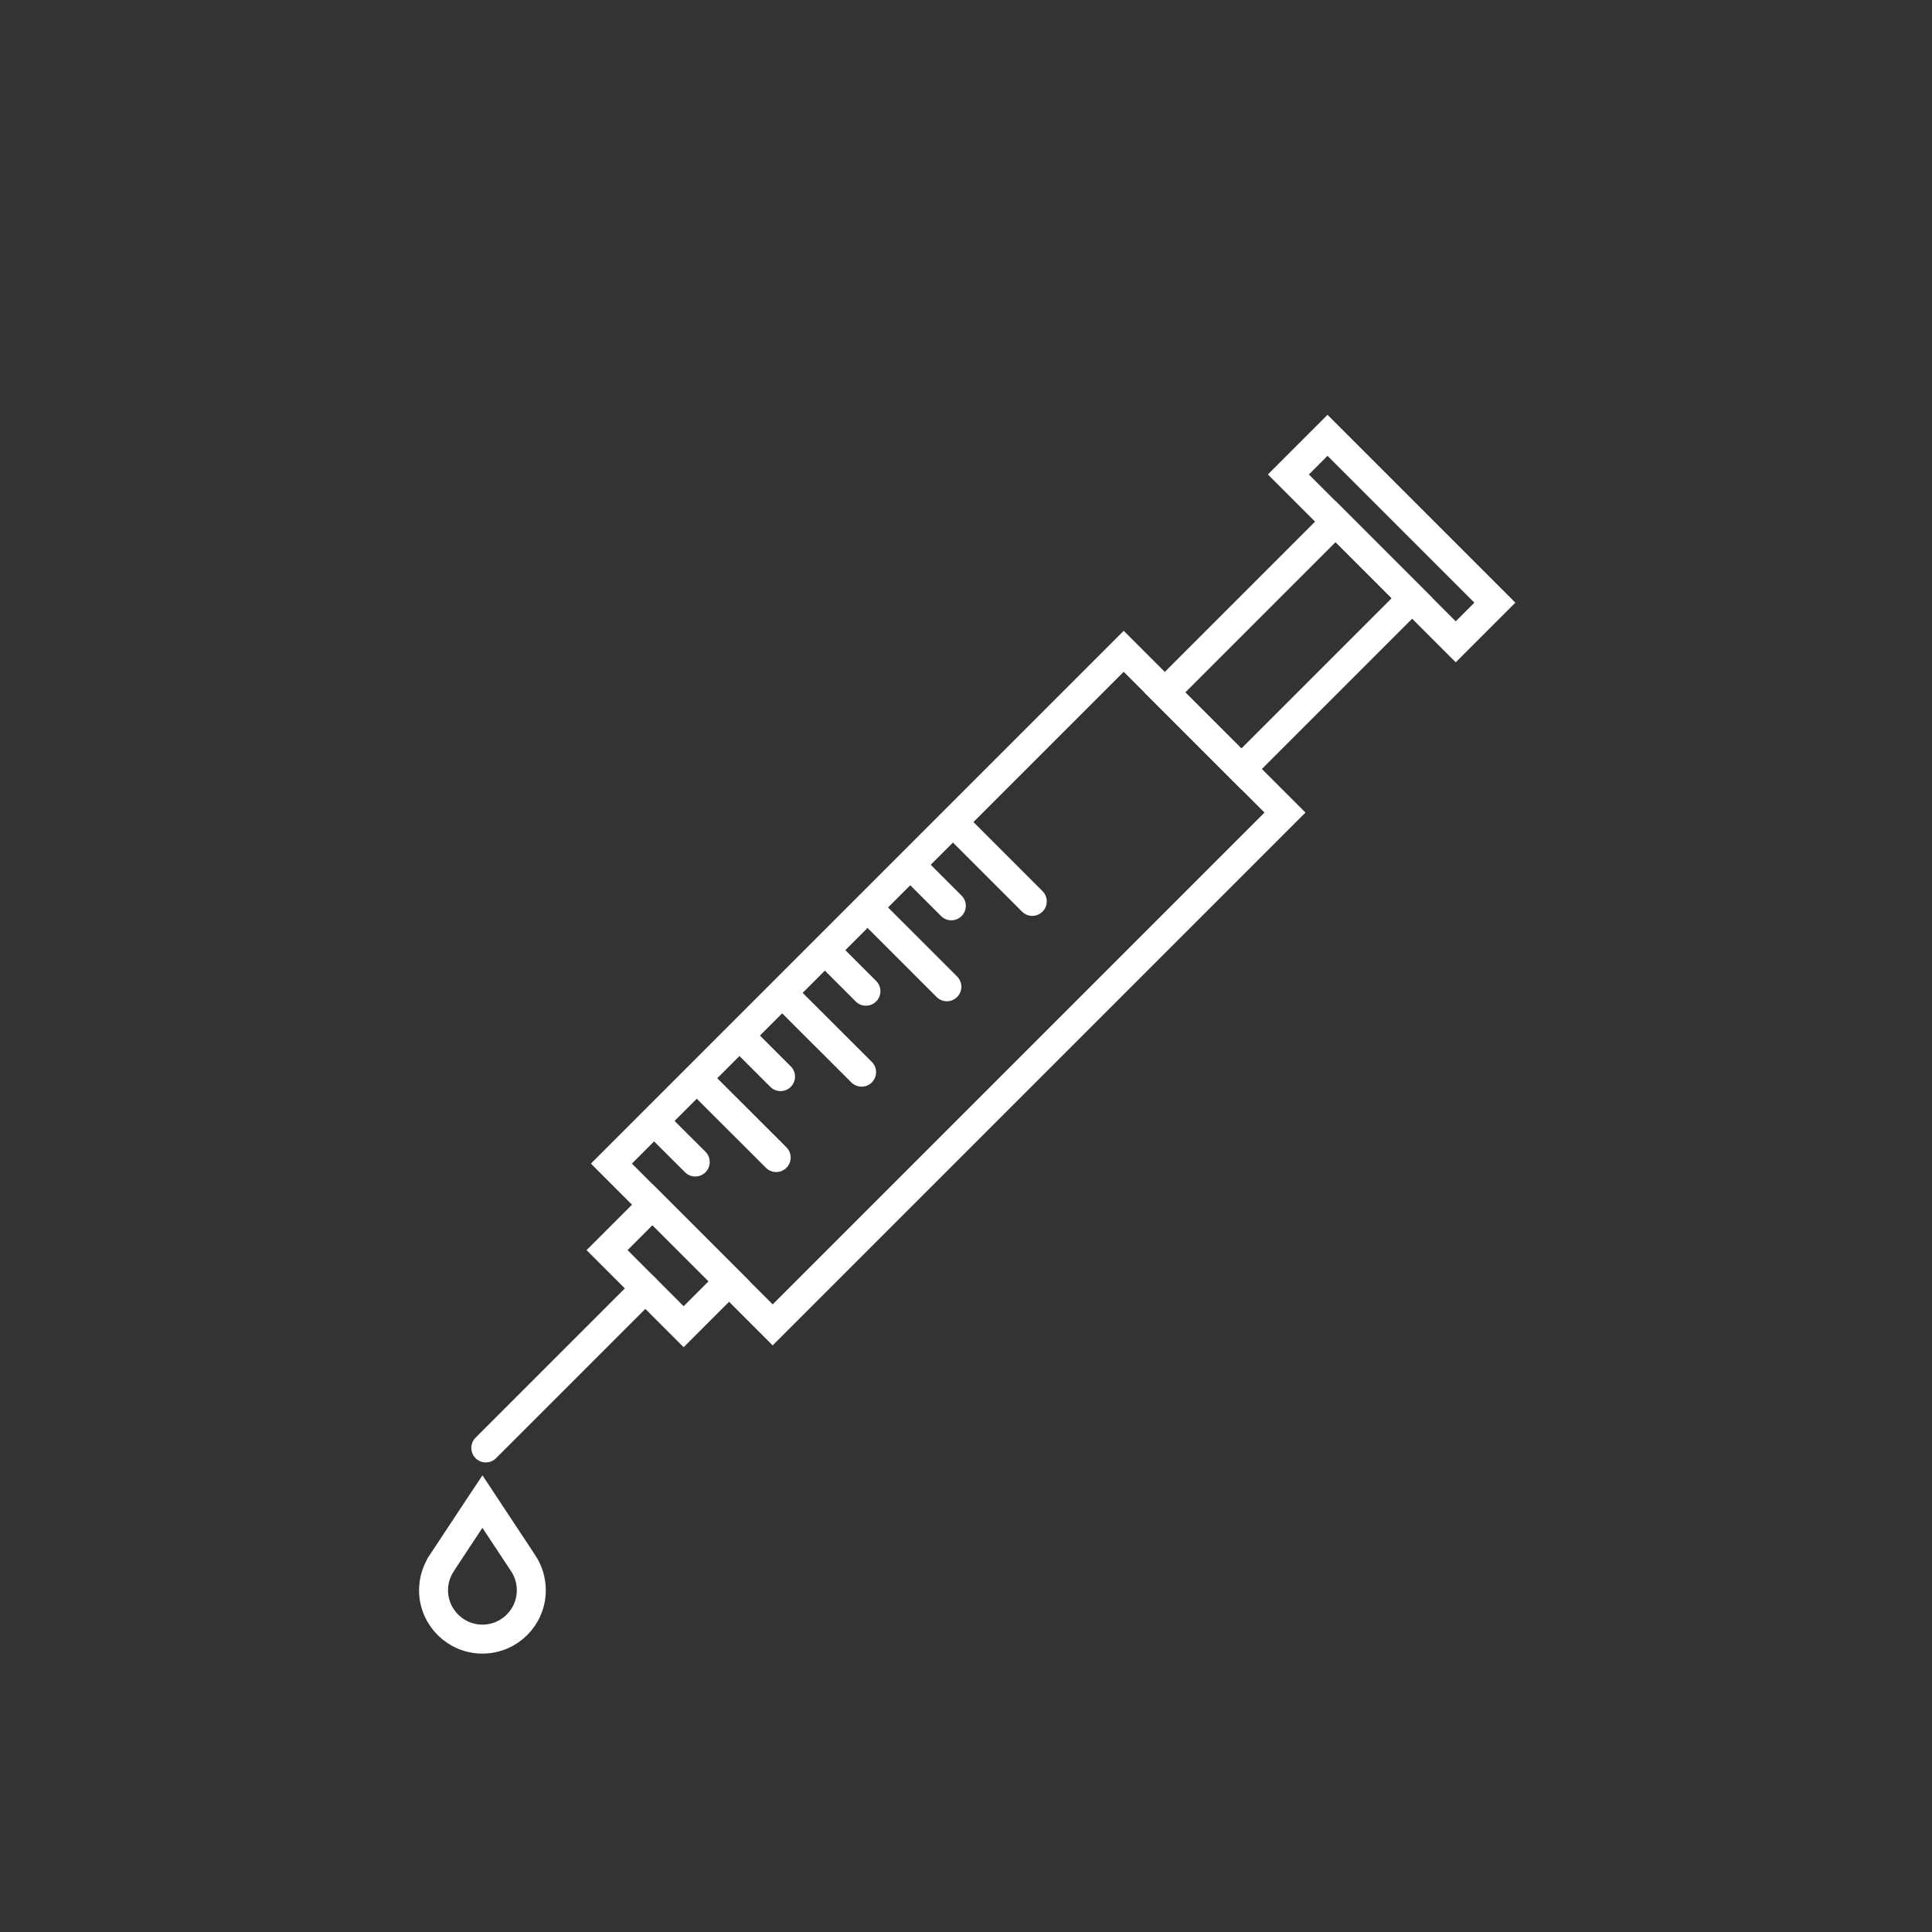 <?xml version="1.0" encoding="UTF-8"?>
<svg id="Icons" xmlns="http://www.w3.org/2000/svg" viewBox="0 0 200 200">
  <rect x="0" y="0" width="200" height="200" fill="#333333" stroke="none"/>
  <defs>
    <style>
      .cls-1, .cls-2 {
        fill: none;
        stroke: #fff;
        stroke-miterlimit: 10;
        stroke-width: 3px;
      }

      .cls-2 {
        stroke-linecap: round;
      }
    </style>
  </defs>
  <rect class="cls-2" x="86.35" y="64.79" width="23.61" height="75" transform="translate(101.08 -39.45) rotate(45)"/>
  <rect class="cls-2" x="63.56" y="127.7" width="11.21" height="6.65" transform="translate(112.9 -10.53) rotate(45)"/>
  <line class="cls-2" x1="80.35" y1="119.83" x2="72.42" y2="111.91"/>
  <line class="cls-2" x1="71.97" y1="120.29" x2="68" y2="116.33"/>
  <line class="cls-2" x1="80.8" y1="111.45" x2="76.84" y2="107.49"/>
  <line class="cls-2" x1="89.64" y1="102.61" x2="85.68" y2="98.65"/>
  <line class="cls-2" x1="98.48" y1="93.77" x2="94.52" y2="89.81"/>
  <line class="cls-2" x1="89.19" y1="110.99" x2="81.26" y2="103.07"/>
  <line class="cls-2" x1="98.02" y1="102.15" x2="90.1" y2="94.23"/>
  <line class="cls-2" x1="106.86" y1="93.31" x2="98.94" y2="85.39"/>
  <rect class="cls-2" x="127.78" y="54.3" width="11.21" height="25" transform="translate(86.3 -74.75) rotate(45)"/>
  <line class="cls-2" x1="66.81" y1="133.37" x2="50.29" y2="149.89"/>
  <rect class="cls-2" x="141.2" y="43.5" width="5.73" height="24.5" transform="translate(2.77 118.2) rotate(-45)"/>
  <path class="cls-1" d="M45.71,161.85h0c-.52.8-.83,1.75-.83,2.77,0,2.79,2.27,5.06,5.06,5.06s5.06-2.26,5.06-5.06c0-1.05-.32-2.03-.87-2.84h0l-4.19-6.34-.16.24-4.07,6.16Z"/>
</svg>